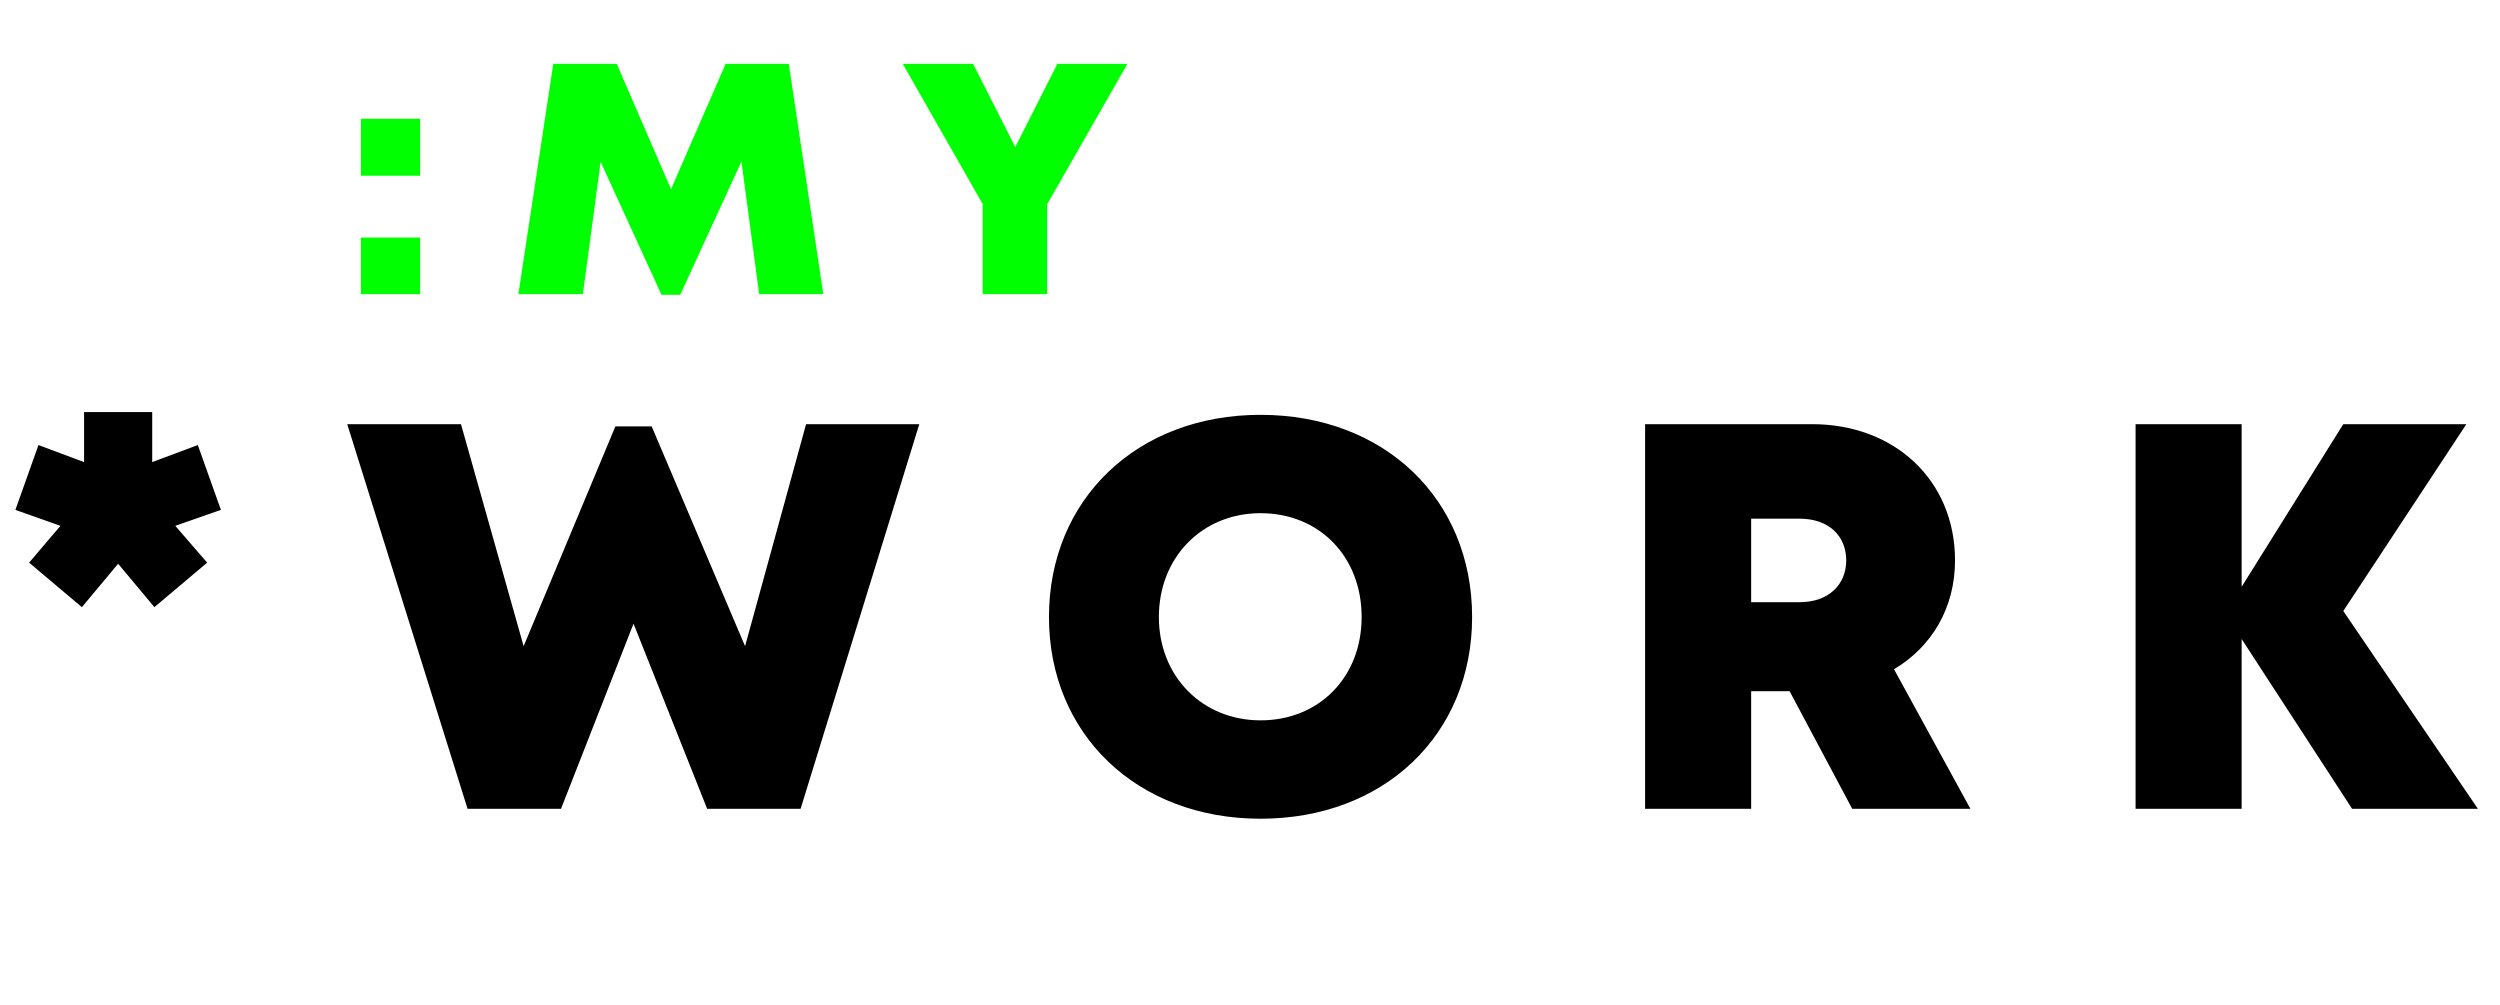<svg width="102" height="41" viewBox="0 0 102 41" fill="none" xmlns="http://www.w3.org/2000/svg">
<path d="M9.013 20.803L8.071 18.158L6.21 18.853V16.813H3.43V18.853L1.569 18.158L0.628 20.803L2.466 21.454L1.188 22.956L3.341 24.772L4.82 23.001L6.3 24.772L8.452 22.956L7.152 21.454L9.013 20.803ZM32.888 17.306L30.399 26.364L26.588 17.396H25.108L21.364 26.364L18.808 17.306H14.167L19.077 33H22.889L25.848 25.445L28.852 33H32.664L37.507 17.306H32.888ZM51.43 33.404C56.474 33.404 60.062 29.973 60.062 25.175C60.062 20.355 56.474 16.925 51.43 16.925C46.385 16.925 42.798 20.378 42.798 25.175C42.798 29.951 46.385 33.404 51.43 33.404ZM51.43 29.39C49.053 29.39 47.282 27.597 47.282 25.175C47.282 22.732 49.053 20.938 51.43 20.938C53.829 20.938 55.555 22.709 55.555 25.175C55.555 27.619 53.829 29.39 51.43 29.39ZM75.572 33H80.393L77.276 27.305C78.823 26.386 79.765 24.794 79.765 22.866C79.765 19.593 77.299 17.306 73.936 17.306H67.12V33H71.447V28.202H73.016L75.572 33ZM71.447 21.162H73.42C74.631 21.162 75.326 21.88 75.326 22.866C75.326 23.83 74.631 24.57 73.42 24.57H71.447V21.162ZM101.099 33L95.606 24.929L100.628 17.306H95.606L91.459 23.942V17.306H87.132V33H91.459V26.072L95.965 33H101.099Z" fill="black"/>
<path d="M14.725 7.169L17.14 7.169V4.847L14.725 4.847L14.725 7.169ZM14.725 12H17.14V9.692H14.725V12ZM33.591 12L32.182 2.606L29.606 2.606L27.378 7.719L25.164 2.606L22.573 2.606L21.151 12H23.781L24.506 6.605L26.989 12.027H27.754L30.25 6.592L30.974 12H33.591ZM45.998 2.606L43.14 2.606L41.422 6.001L39.704 2.606L36.832 2.606L40.093 8.323V12L42.724 12V8.336L45.998 2.606Z" fill="#00FF00"/>
</svg>
